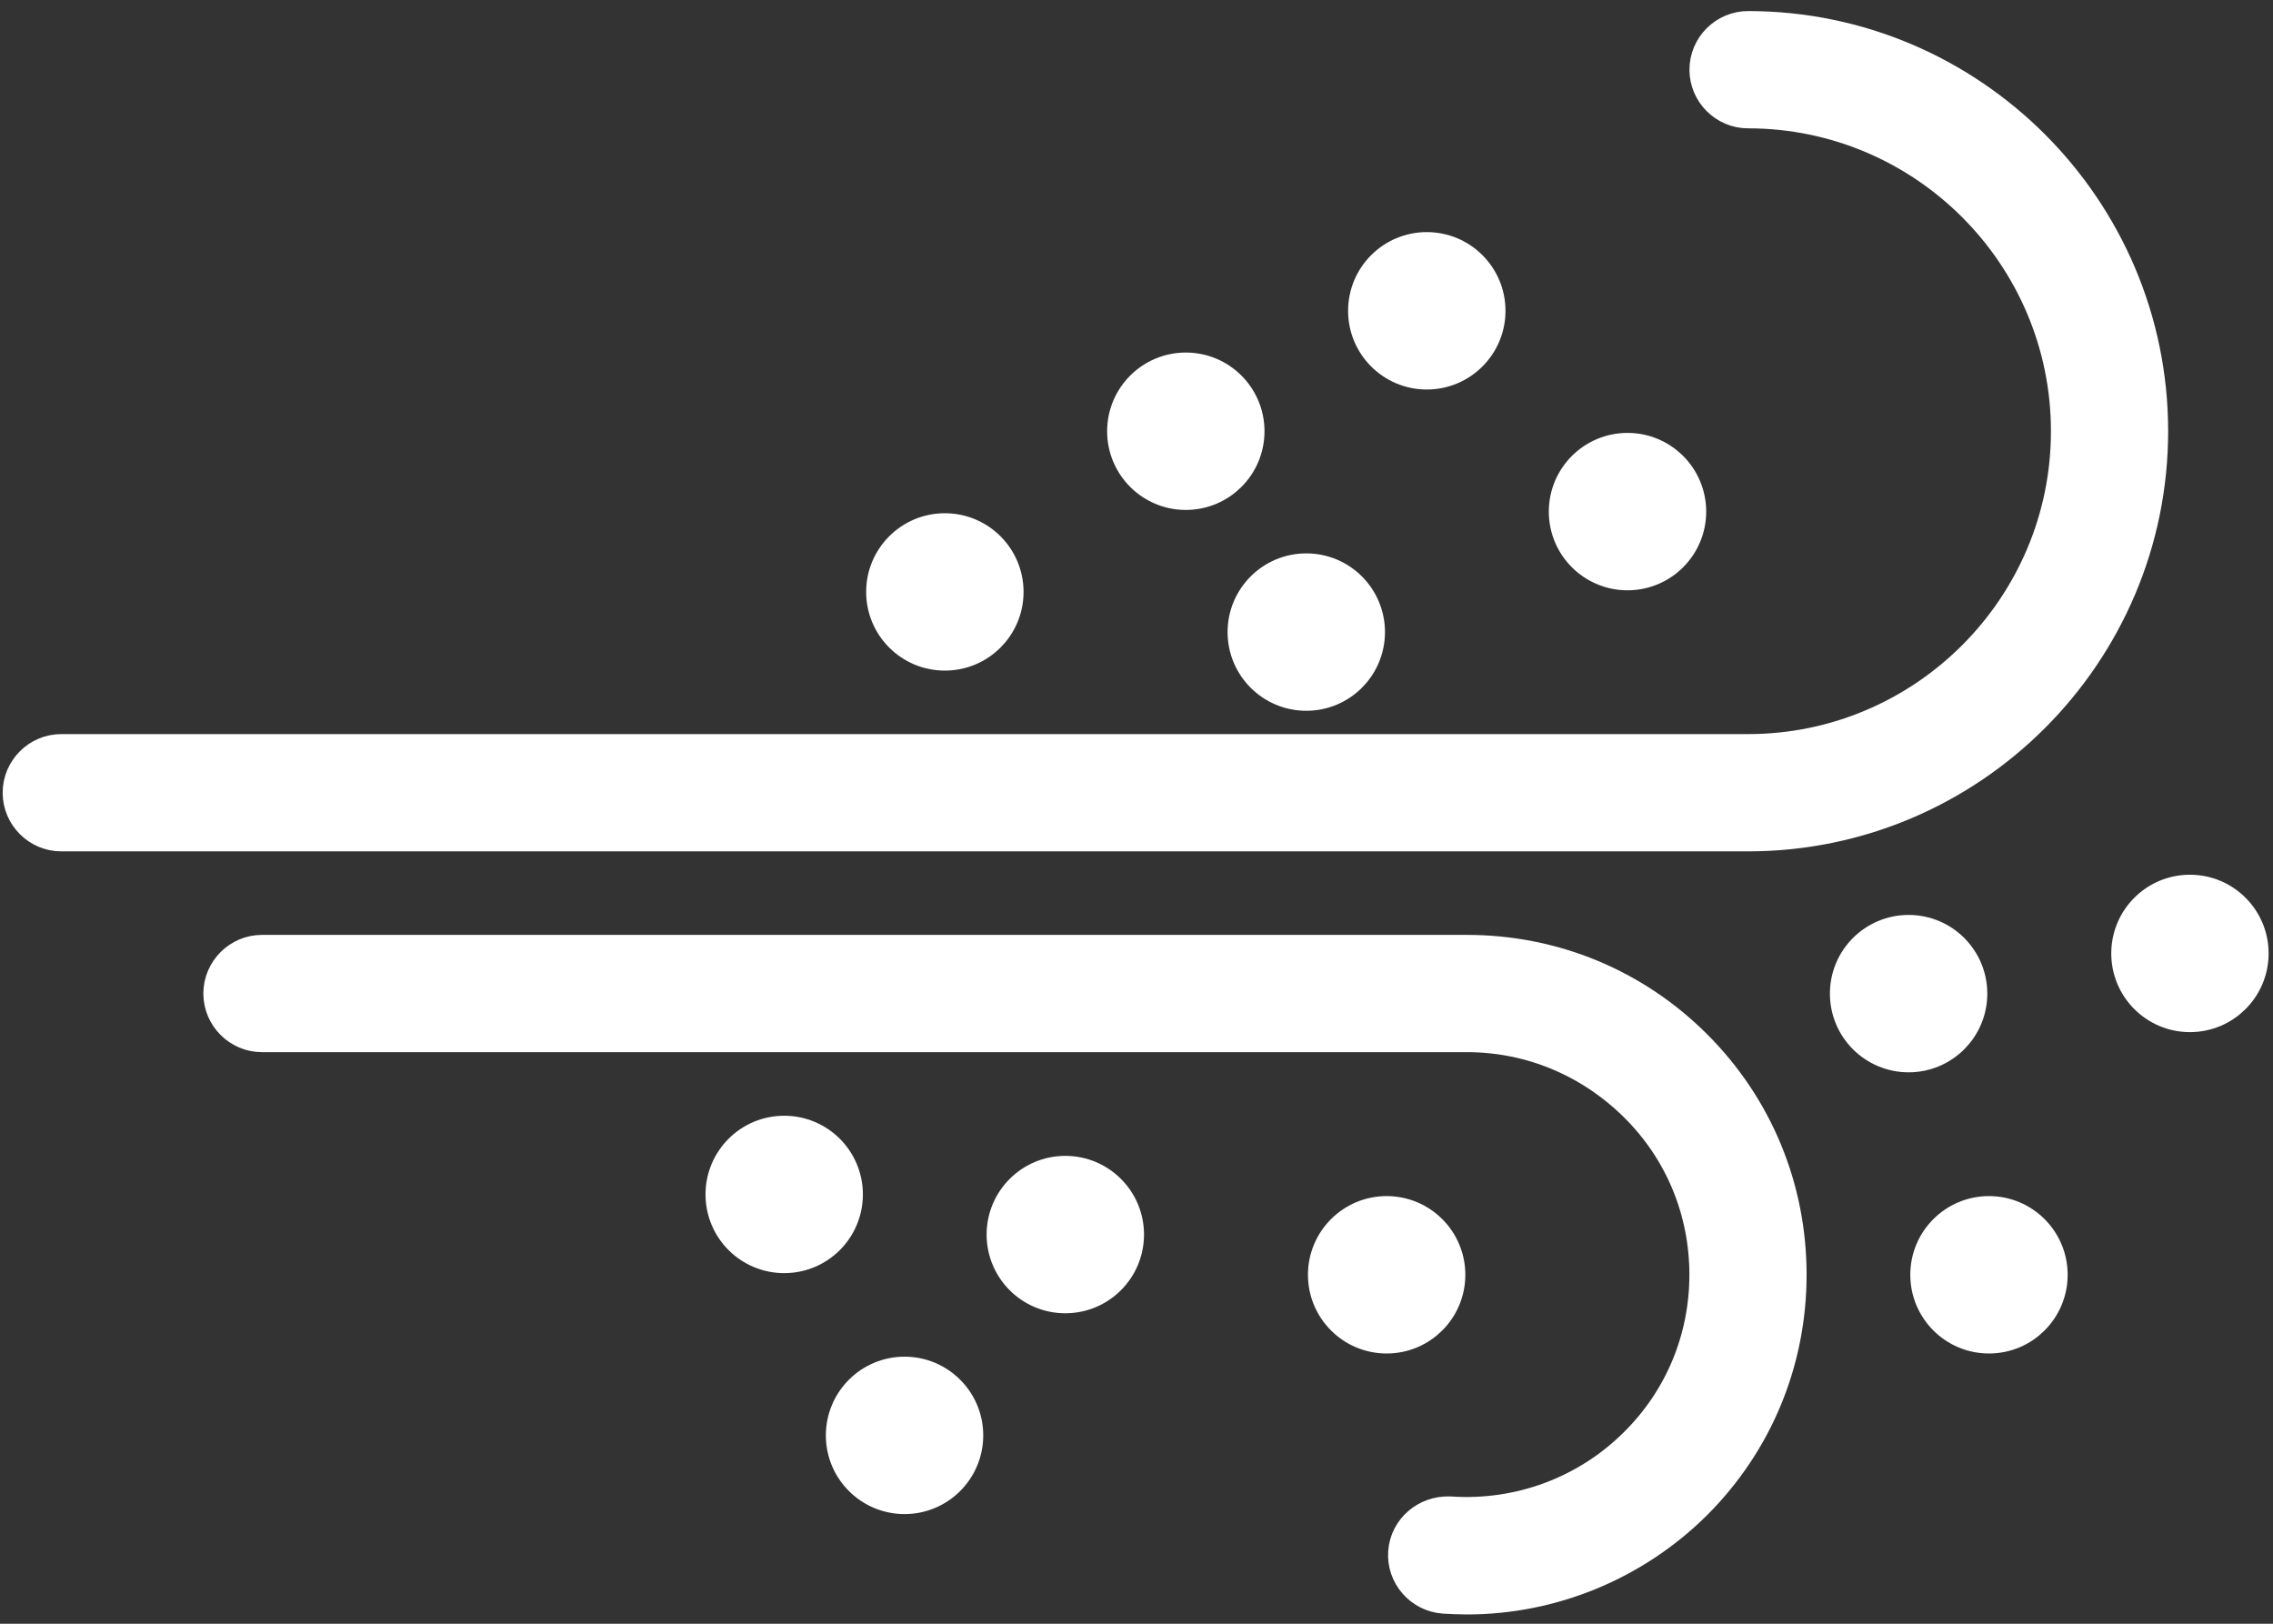 <svg width="154" height="110" viewBox="0 0 154 110" fill="none" xmlns="http://www.w3.org/2000/svg">
<rect x="0" y="0" width="154" height="110" fill="#333333" stroke="none"/>
<path d="M99.382 108.121C98.866 108.121 98.347 108.095 97.831 108.066C96.335 107.958 95.191 106.652 95.301 105.155C95.409 103.659 96.715 102.57 98.213 102.625C102.946 102.951 107.574 101.237 110.92 97.891C114.021 94.816 115.709 90.707 115.709 86.353C115.709 81.999 114.021 77.891 110.92 74.816C107.817 71.742 103.736 70.028 99.382 70.028H17.75C16.255 70.028 15.028 68.803 15.028 67.306C15.028 65.81 16.253 64.584 17.75 64.584H99.382C105.205 64.584 110.673 66.843 114.782 70.952C118.892 75.061 121.15 80.529 121.15 86.352C121.15 92.175 118.891 97.644 114.782 101.753C110.675 105.836 105.123 108.121 99.382 108.121L99.382 108.121Z" fill="white" stroke="white" stroke-width="2.5"/>
<path d="M118.436 56.425H4.152C2.656 56.425 1.43 55.201 1.43 53.703C1.43 52.208 2.654 50.981 4.152 50.981H118.436C130.435 50.981 140.205 41.212 140.205 29.213C140.205 17.213 130.436 7.444 118.436 7.444C116.94 7.444 115.714 6.219 115.714 4.722C115.714 3.226 116.938 2 118.436 2C133.428 2 145.646 14.218 145.646 29.21C145.646 44.207 133.43 56.425 118.436 56.425V56.425Z" fill="white" stroke="white" stroke-width="2.5"/>
<path d="M68.098 40.1C68.098 42.355 66.27 44.18 64.015 44.18C61.762 44.18 59.934 42.355 59.934 40.1C59.934 37.845 61.762 36.019 64.015 36.019C66.27 36.019 68.098 37.845 68.098 40.1Z" fill="white"/>
<path d="M68.098 40.1C68.098 42.355 66.27 44.18 64.015 44.18C61.762 44.18 59.934 42.355 59.934 40.1C59.934 37.845 61.762 36.019 64.015 36.019C66.27 36.019 68.098 37.845 68.098 40.1" stroke="white" stroke-width="2.5"/>
<path d="M92.585 42.822C92.585 45.075 90.757 46.902 88.504 46.902C86.249 46.902 84.421 45.075 84.421 42.822C84.421 40.567 86.249 38.739 88.504 38.739C90.757 38.739 92.585 40.567 92.585 42.822Z" fill="white" stroke="white" stroke-width="2.5"/>
<path d="M114.348 34.66C114.348 36.913 112.52 38.74 110.268 38.74C108.013 38.74 106.185 36.913 106.185 34.66C106.185 32.405 108.013 30.577 110.268 30.577C112.52 30.577 114.348 32.405 114.348 34.66Z" fill="white" stroke="white" stroke-width="2.5"/>
<path d="M57.212 80.917C57.212 83.172 55.386 84.998 53.131 84.998C50.876 84.998 49.05 83.172 49.05 80.917C49.05 78.662 50.876 76.836 53.131 76.836C55.386 76.836 57.212 78.662 57.212 80.917Z" fill="white" stroke="white" stroke-width="2.5"/>
<path d="M76.259 83.636C76.259 85.889 74.431 87.717 72.176 87.717C69.923 87.717 68.095 85.889 68.095 83.636C68.095 81.382 69.923 79.554 72.176 79.554C74.431 79.554 76.259 81.382 76.259 83.636Z" fill="white" stroke="white" stroke-width="2.5"/>
<path d="M98.029 86.36C98.029 88.615 96.203 90.442 93.948 90.442C91.693 90.442 89.867 88.615 89.867 86.36C89.867 84.107 91.693 82.279 93.948 82.279C96.203 82.279 98.029 84.107 98.029 86.36Z" fill="white" stroke="white" stroke-width="2.5"/>
<path d="M138.838 86.36C138.838 88.615 137.012 90.442 134.757 90.442C132.502 90.442 130.676 88.615 130.676 86.36C130.676 84.107 132.502 82.279 134.757 82.279C137.012 82.279 138.838 84.107 138.838 86.36Z" fill="white" stroke="white" stroke-width="2.5"/>
<path d="M65.366 97.24C65.366 99.493 63.538 101.321 61.285 101.321C59.031 101.321 57.203 99.493 57.203 97.24C57.203 94.986 59.031 93.158 61.285 93.158C63.538 93.158 65.366 94.986 65.366 97.24Z" fill="white" stroke="white" stroke-width="2.5"/>
<path d="M133.393 67.313C133.393 69.568 131.565 71.394 129.312 71.394C127.058 71.394 125.23 69.568 125.23 67.313C125.23 65.058 127.058 63.232 129.312 63.232C131.565 63.232 133.393 65.058 133.393 67.313Z" fill="white" stroke="white" stroke-width="2.5"/>
<path d="M152.453 64.589C152.453 66.844 150.627 68.671 148.372 68.671C146.117 68.671 144.292 66.844 144.292 64.589C144.292 62.336 146.117 60.508 148.372 60.508C150.627 60.508 152.453 62.336 152.453 64.589Z" fill="white" stroke="white" stroke-width="2.5"/>
<path d="M100.75 21.057C100.75 23.31 98.922 25.138 96.669 25.138C94.414 25.138 92.586 23.31 92.586 21.057C92.586 18.802 94.414 16.974 96.669 16.974C98.922 16.974 100.75 18.802 100.75 21.057Z" fill="white" stroke="white" stroke-width="2.5"/>
<path d="M84.422 29.215C84.422 31.468 82.596 33.296 80.341 33.296C78.086 33.296 76.26 31.468 76.26 29.215C76.26 26.961 78.086 25.133 80.341 25.133C82.596 25.133 84.422 26.961 84.422 29.215Z" fill="white" stroke="white" stroke-width="2.5"/>
</svg>
